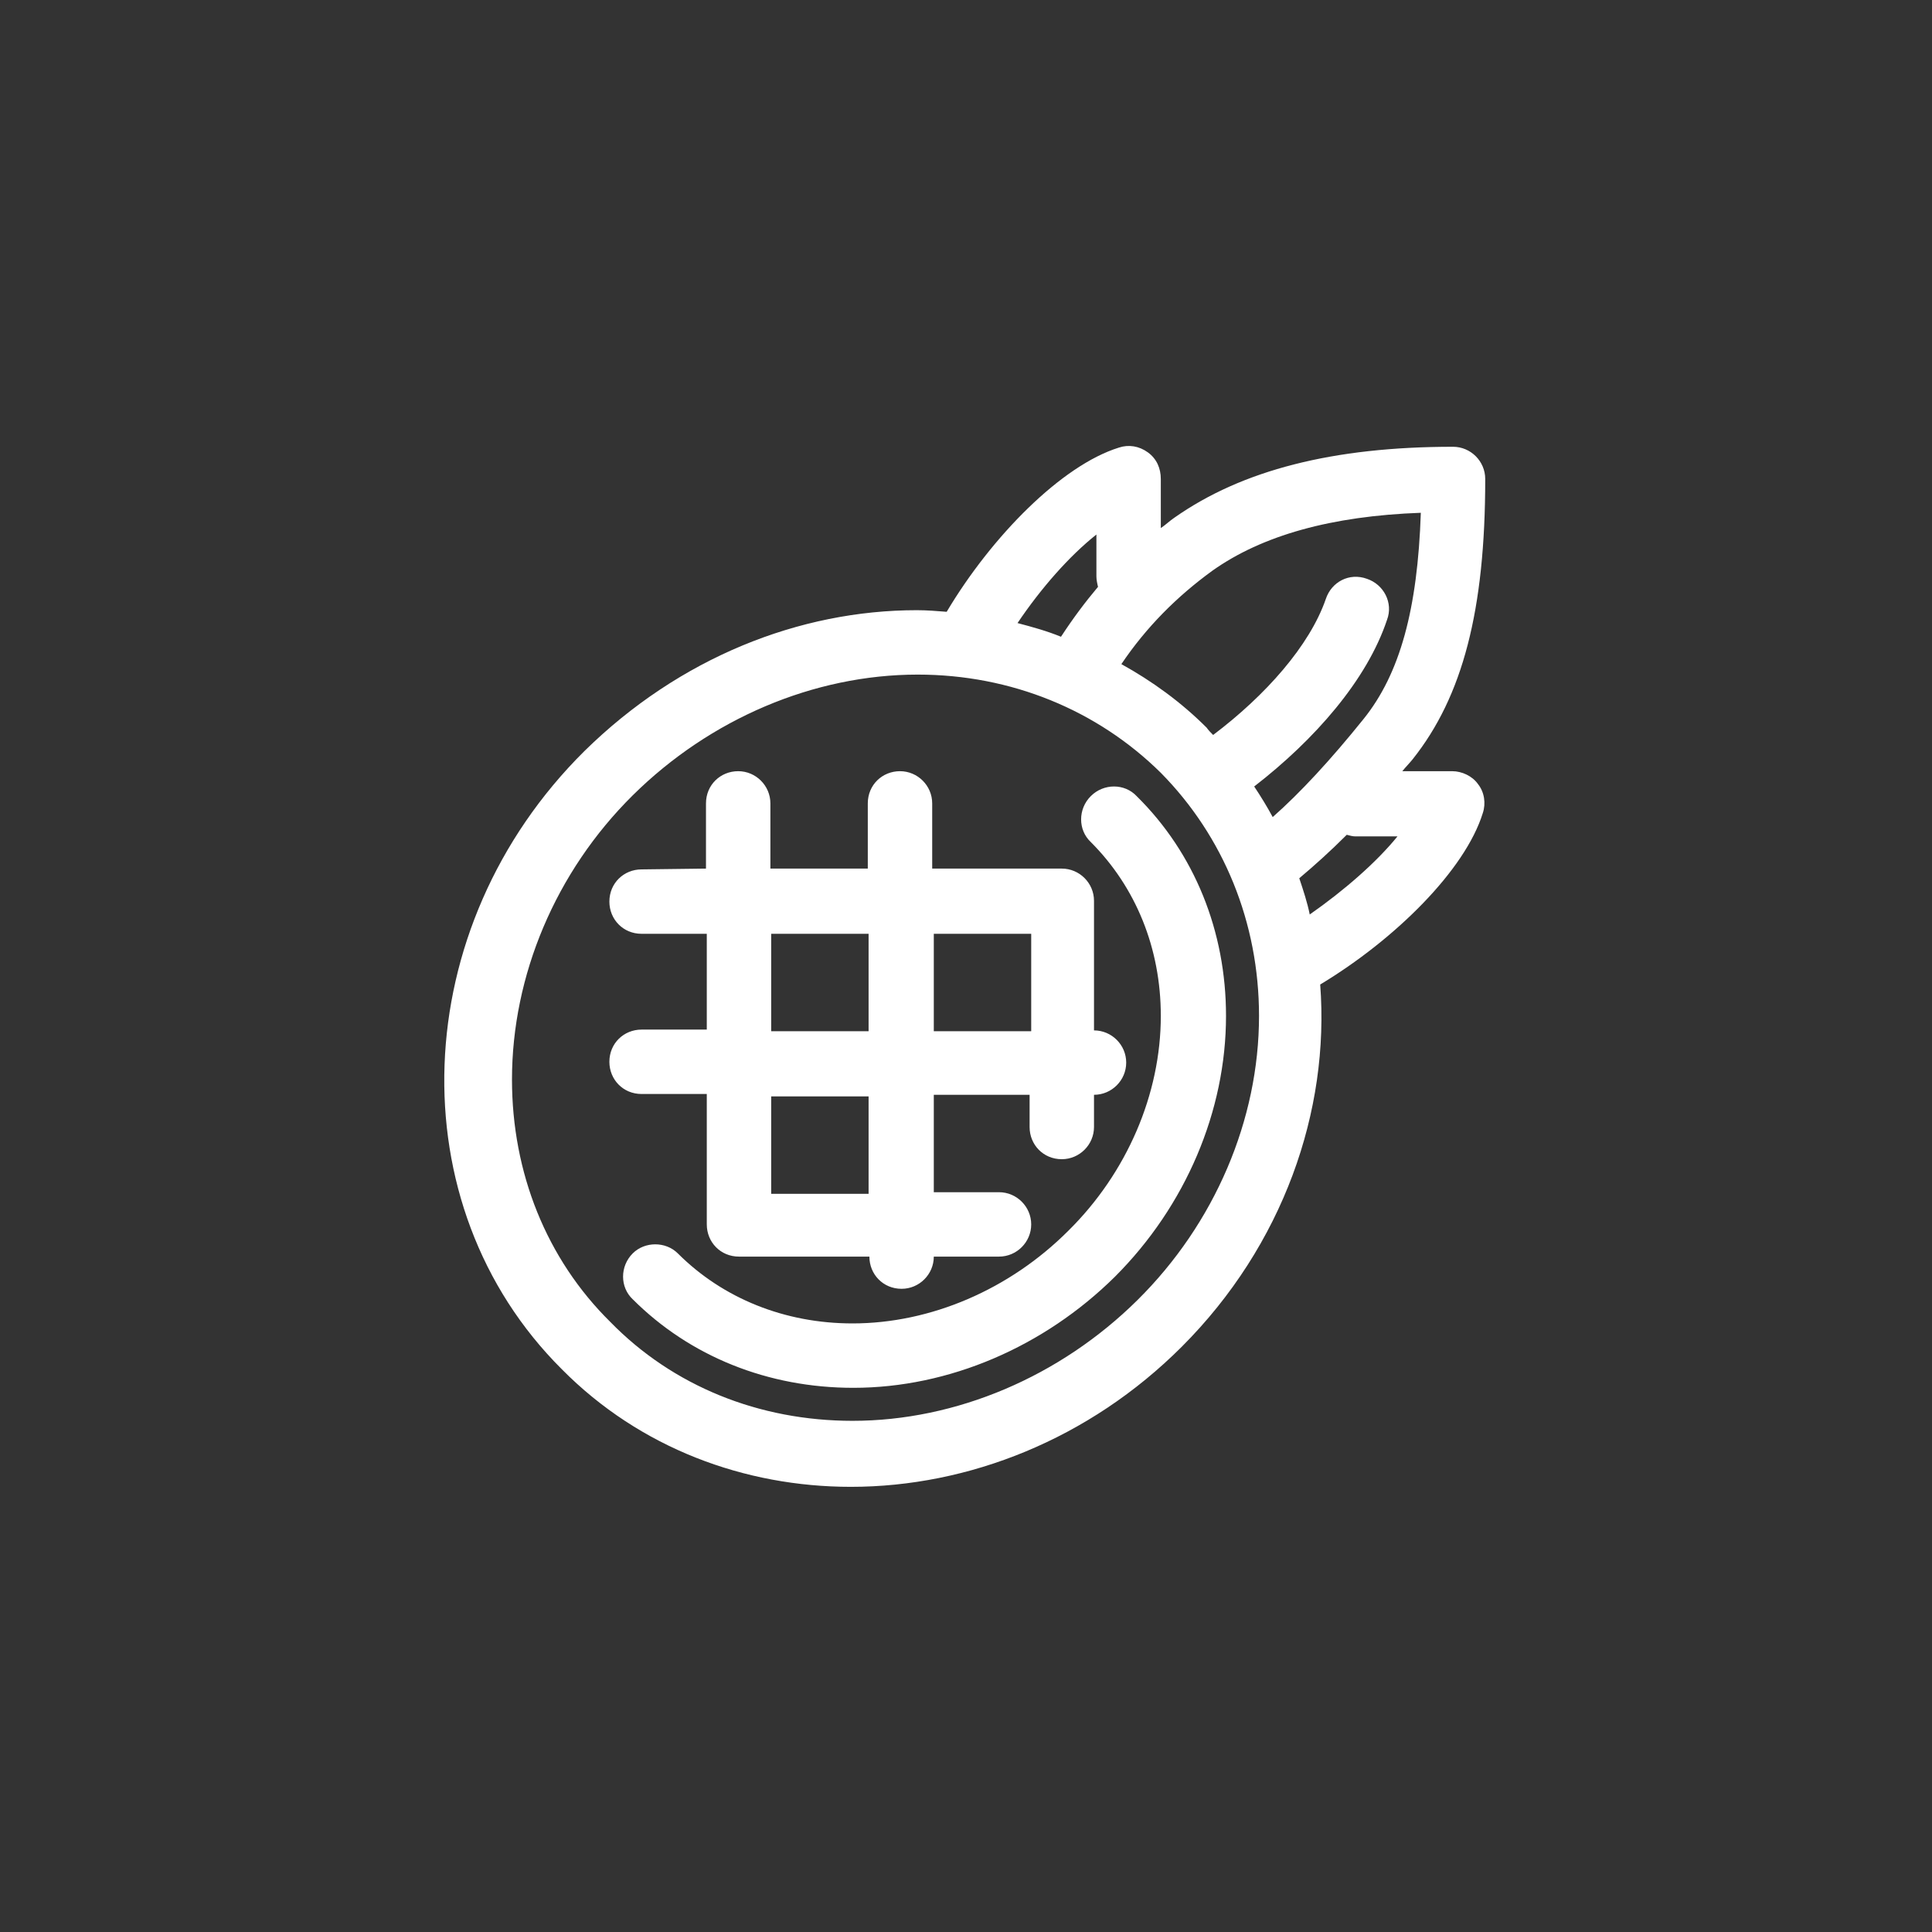<?xml version="1.0" encoding="utf-8"?>
<!-- Generator: Adobe Illustrator 25.2.3, SVG Export Plug-In . SVG Version: 6.00 Build 0)  -->
<svg version="1.1" id="圖層_1" xmlns="http://www.w3.org/2000/svg" xmlns:xlink="http://www.w3.org/1999/xlink" x="0px" y="0px"
	 viewBox="0 0 240 240" style="enable-background:new 0 0 240 240;" xml:space="preserve">
<rect x="0" y="0" width="240" height="240" fill="#333333" stroke="none"/>
<style type="text/css">
	.st0{fill:#FFFFFF;}
</style>
<path class="st0" d="M113.9,75.8c1.2,0,2.5,0.1,3.7,0.2c5.6-9.4,14.3-18.2,21.4-20.4c1.2-0.4,2.5-0.2,3.6,0.6s1.6,2,1.6,3.3v6.1
	c0.6-0.4,1.1-0.9,1.7-1.3c8.4-5.9,19.7-8.8,34.6-8.8c2.2,0,4,1.8,4,4c0,16.3-2.8,27-9,34.8c-0.4,0.5-0.9,1-1.3,1.5h6.2
	c1.2,0,2.5,0.6,3.2,1.6c0.8,1,1,2.4,0.6,3.6c-2.2,7.1-10.9,15.7-20.2,21.3c1.2,15.7-4.6,32.4-17.2,45
	c-11.5,11.5-26.5,17.4-41.1,17.4c-13.2,0-26.2-4.8-35.9-14.6c-20.5-20.4-19.3-54.9,2.8-76.8C84.4,81.7,99.3,75.8,113.9,75.8z
	 M105.9,176.5c12.9,0,25.8-5.5,35.4-15c9.6-9.5,15.1-22.4,15.1-35.3c0-11.6-4.4-22.3-12.2-30.2c-7.9-7.8-18.6-12.2-30.2-12.2
	c-12.9,0-25.8,5.5-35.4,15c-9.6,9.5-15,22.4-15,35.3c0,11.6,4.3,22.3,12.2,30.1C83.6,172.2,94.3,176.5,105.9,176.5z M136.4,72.9
	c-0.1-0.4-0.2-0.9-0.2-1.3v-5.2c-3.4,2.7-6.9,6.7-9.8,11c1.9,0.5,3.7,1,5.4,1.7C133.3,76.8,134.8,74.8,136.4,72.9z M150.7,91.3
	c6.5-4.9,12-11.1,14-16.9c0.7-2.1,2.9-3.3,5.1-2.5c2.1,0.7,3.3,3,2.5,5.1c-2.5,7.5-9,14.9-16.5,20.7c0.8,1.2,1.6,2.5,2.3,3.8
	c3.4-3,7.2-7.1,11.3-12.2c4.5-5.6,6.7-13.6,7.1-25.6c-11.1,0.4-19.7,2.8-25.9,7.2c-4.4,3.2-8.2,7-11.3,11.6
	c3.8,2.1,7.4,4.7,10.6,7.9C150.1,90.7,150.4,91,150.7,91.3z M173.6,103.9h-5.2c-0.4,0-0.7-0.1-1.1-0.2c-2.1,2.1-4,3.8-5.9,5.4
	c0.5,1.5,1,3,1.3,4.5C167,110.6,171,107.1,173.6,103.9z M78.6,155.7c-1.6,1.6-1.6,4.2,0,5.7c7.1,7.1,16.8,11,27.4,11
	c11.9,0,23.7-5.1,32.5-13.8c8.8-8.8,13.8-20.6,13.8-32.4c0-10.5-3.9-20.2-11.1-27.3c-1.5-1.6-4.1-1.6-5.7,0c-1.6,1.6-1.6,4.2,0,5.7
	c5.6,5.6,8.7,13.2,8.7,21.6c0,9.7-4.2,19.5-11.5,26.7c-7.3,7.3-17.1,11.5-26.8,11.5c-8.4,0-16.1-3.1-21.7-8.7
	C82.7,154.2,80.1,154.2,78.6,155.7z M87.7,107.9v-8.1c0-2.3,1.8-4,4-4c2.2,0,4,1.8,4,4v8.1h12.1v-8.1c0-2.3,1.8-4,4-4
	c2.2,0,4,1.8,4,4v8.1h16.1c2.2,0,4,1.8,4,4v16.1c2.2,0,4,1.8,4,4c0,2.2-1.8,4-4,4v4c0,2.2-1.8,4-4,4c-2.3,0-4-1.8-4-4v-4H116v12.1
	h8.1c2.2,0,4,1.8,4,4c0,2.2-1.8,4-4,4H116c0,2.2-1.8,4-4,4c-2.3,0-4-1.8-4-4H91.8c-2.3,0-4-1.8-4-4v-16.2h-8.1c-2.3,0-4-1.8-4-4
	c0-2.3,1.8-4,4-4h8.1V116h-8.1c-2.3,0-4-1.8-4-4c0-2.3,1.8-4,4-4L87.7,107.9L87.7,107.9z M107.9,148.3v-12.1H95.8v12.1H107.9z
	 M107.9,128.1V116H95.8v12.1H107.9z M128.1,128.1V116H116v12.1H128.1z"/>
</svg>
